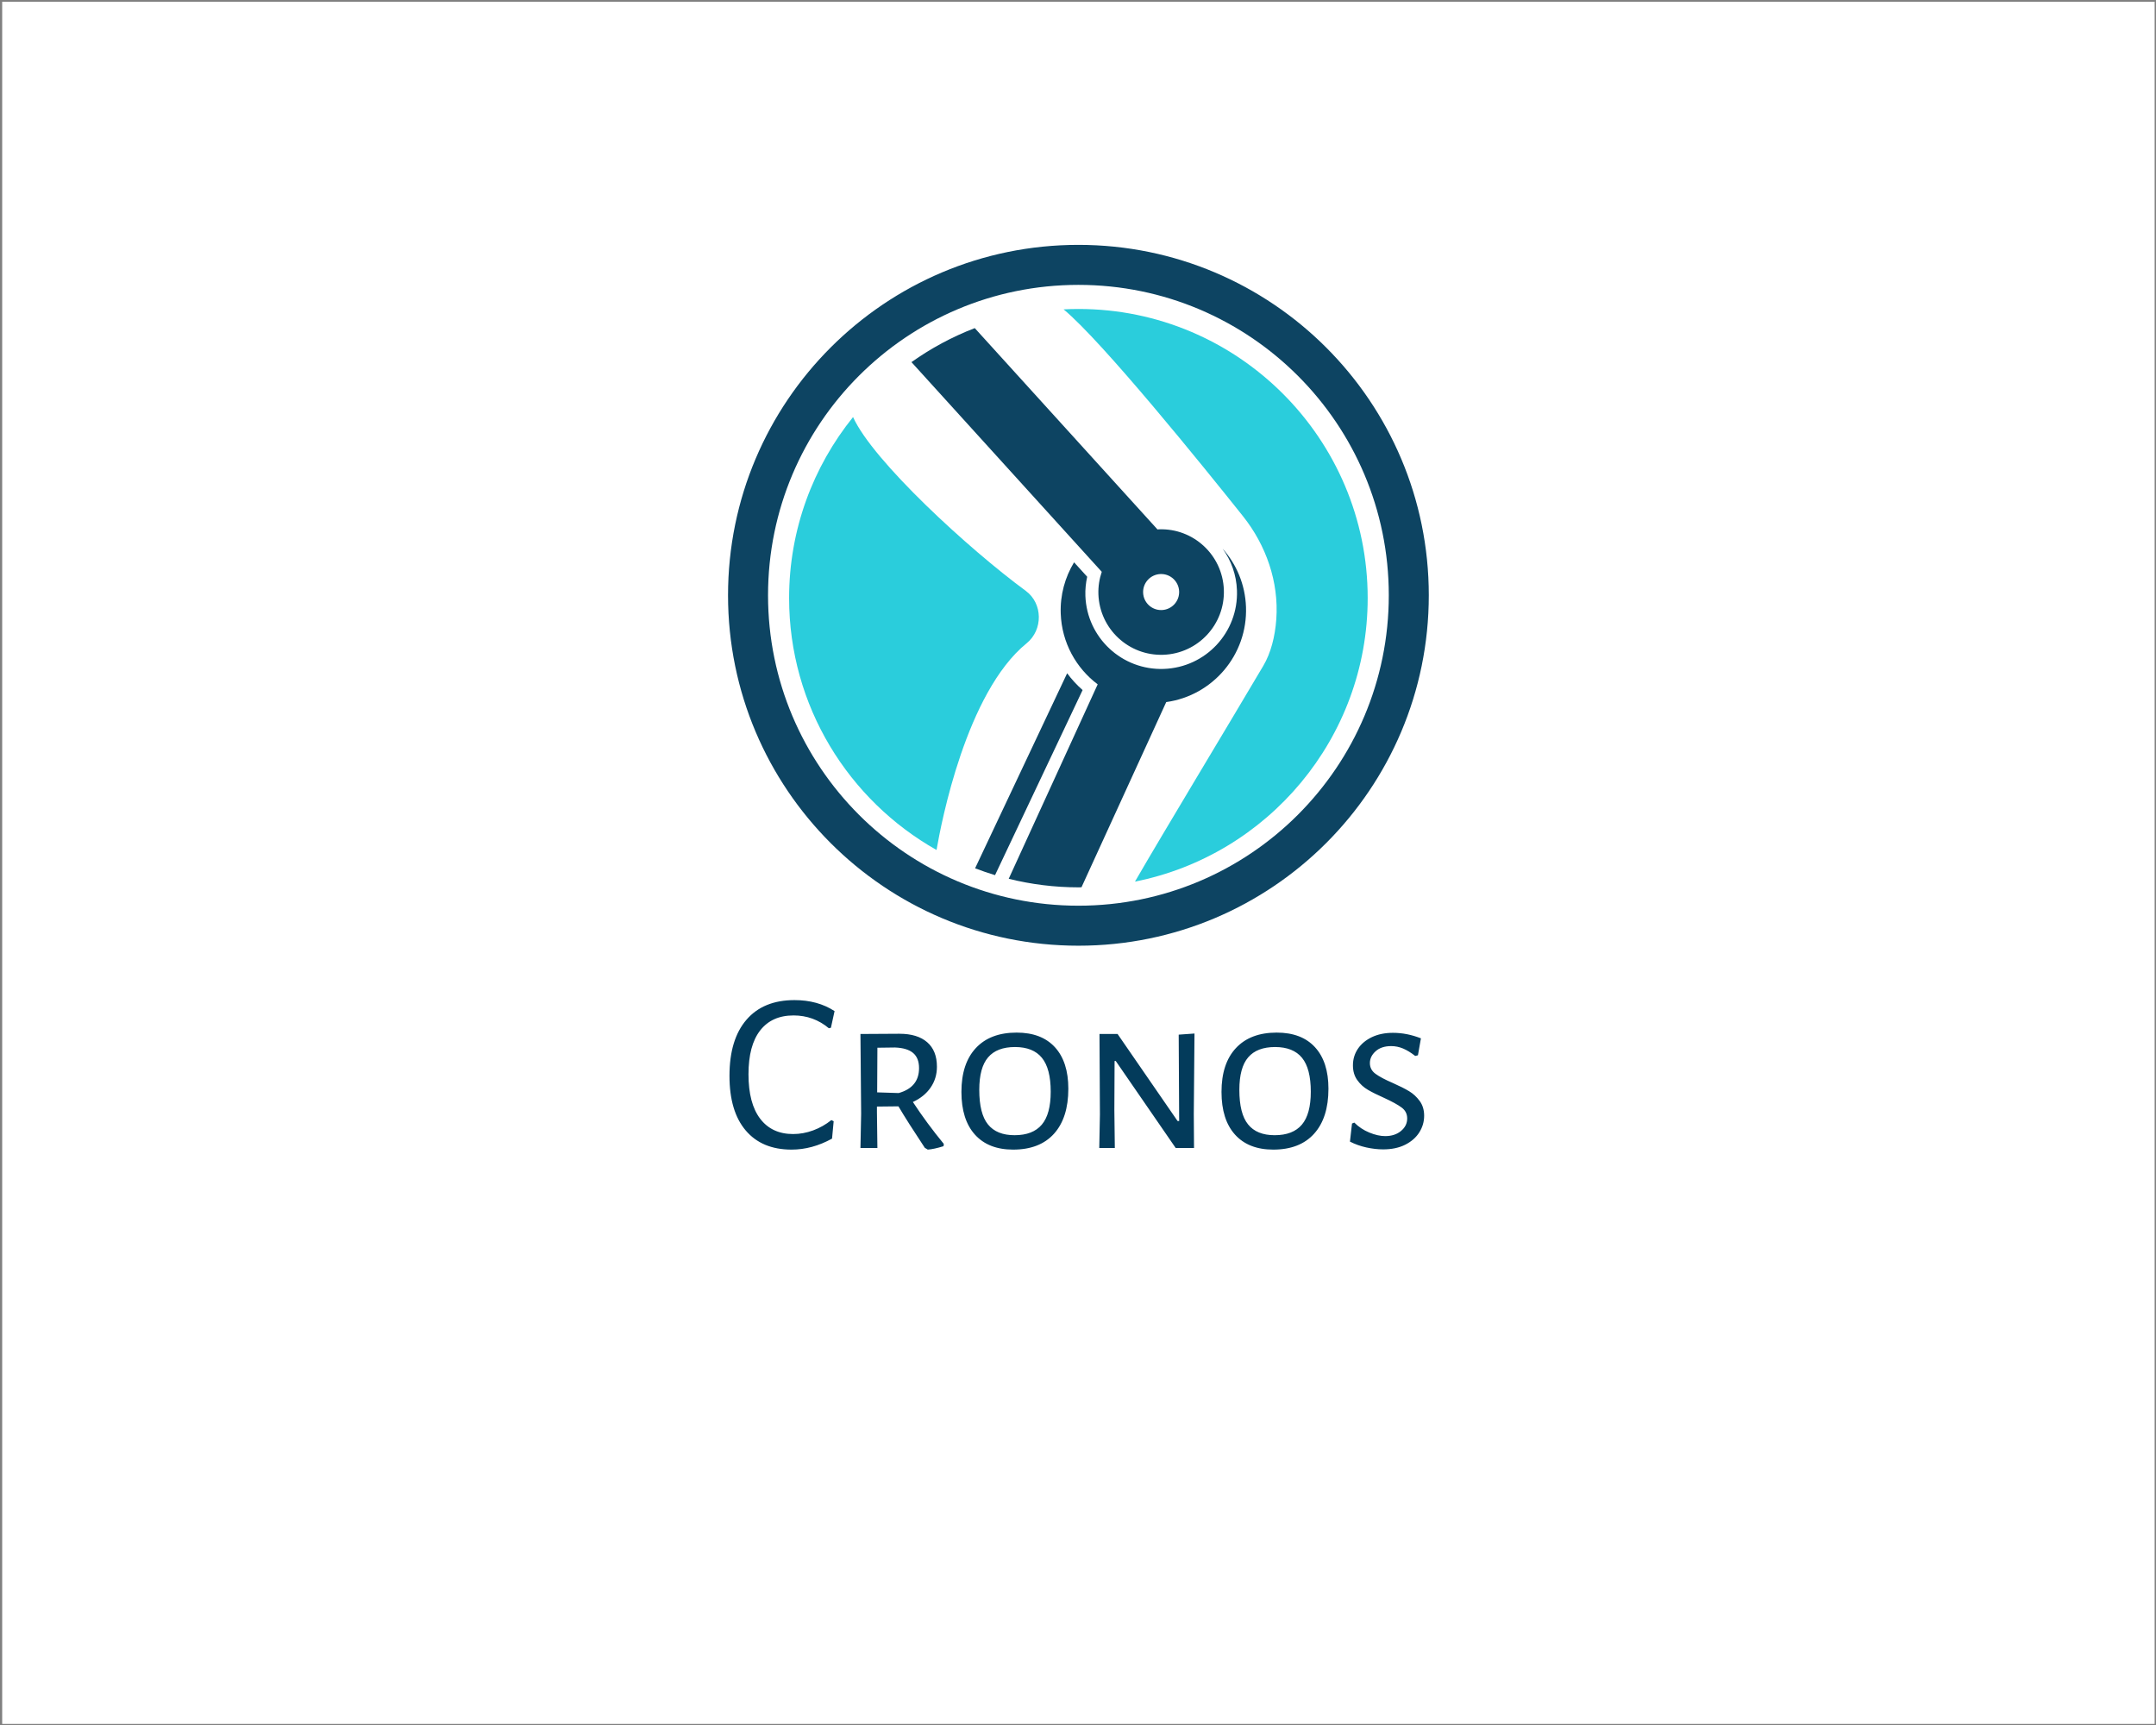<?xml version="1.0" encoding="UTF-8" standalone="no" ?>
<!DOCTYPE svg PUBLIC "-//W3C//DTD SVG 1.1//EN" "http://www.w3.org/Graphics/SVG/1.1/DTD/svg11.dtd">
<svg xmlns="http://www.w3.org/2000/svg" xmlns:xlink="http://www.w3.org/1999/xlink" version="1.1" width="1280" height="1024" viewBox="0 0 1280 1024" xml:space="preserve">
<rect x="0" y="0" width="1280" height="1024" fill="#808080" stroke="none"/>
<desc>Created with Fabric.js 3.6.3</desc>
<defs>
</defs>
<g transform="matrix(1.966 0 0 1.966 640.246 512.197)" id="background-logo"  >
<rect style="stroke: none; stroke-width: 1; stroke-dasharray: none; stroke-linecap: butt; stroke-dashoffset: 0; stroke-linejoin: miter; stroke-miterlimit: 4; fill: rgb(255,255,255); fill-rule: nonzero; opacity: 1;"  paint-order="stroke"  x="-325" y="-260" rx="0" ry="0" width="650" height="520" />
</g>
<g transform="matrix(1.97 0 0 1.97 639.294 638.059)" id="text-logo-path"  >
<path style="stroke: rgb(255,255,255); stroke-width: 0; stroke-dasharray: none; stroke-linecap: butt; stroke-dashoffset: 0; stroke-linejoin: miter; stroke-miterlimit: 4; fill: rgb(3,59,91); fill-rule: nonzero; opacity: 1;"  paint-order="stroke"  transform=" translate(-107.295, 22.045)" d="M 22.22 -44.57 Q 29.19 -44.57 34.29 -41.26 L 34.29 -41.26 L 33.19 -36.23 L 32.57 -36.09 Q 27.95 -39.95 21.94 -39.95 L 21.94 -39.95 Q 15.39 -39.95 11.87 -35.43 Q 8.35 -30.91 8.35 -22.22 L 8.35 -22.22 Q 8.35 -13.46 11.87 -8.83 Q 15.39 -4.21 21.8 -4.21 L 21.8 -4.21 Q 24.84 -4.21 27.84 -5.31 Q 30.84 -6.42 33.33 -8.42 L 33.33 -8.42 L 34.02 -8.07 L 33.53 -2.83 Q 27.53 0.48 21.32 0.48 L 21.32 0.48 Q 12.42 0.48 7.52 -5.28 Q 2.62 -11.04 2.62 -21.74 L 2.62 -21.74 Q 2.62 -32.71 7.73 -38.64 Q 12.83 -44.57 22.22 -44.57 L 22.22 -44.57 Z M 57.89 -13.87 Q 62.1 -7.45 67.21 -1.24 L 67.21 -1.24 L 67.14 -0.55 Q 64.24 0.35 62.38 0.48 L 62.38 0.48 L 61.48 -0.07 Q 56.23 -8 53.54 -12.56 L 53.54 -12.56 L 47.06 -12.49 L 47.06 -10.76 L 47.2 0 L 42.09 0 L 42.3 -10.35 L 42.09 -34.36 L 53.82 -34.43 Q 59.27 -34.43 62.2 -31.88 Q 65.14 -29.33 65.14 -24.5 L 65.14 -24.5 Q 65.14 -20.98 63.24 -18.22 Q 61.34 -15.46 57.89 -13.87 L 57.89 -13.87 Z M 47.2 -30.22 L 47.13 -16.77 L 53.61 -16.56 Q 59.75 -18.29 59.75 -24.08 L 59.75 -24.08 Q 59.75 -27.12 57.96 -28.64 Q 56.17 -30.15 52.51 -30.29 L 52.51 -30.29 L 47.2 -30.22 Z M 89.15 -34.78 Q 96.67 -34.78 100.71 -30.36 Q 104.74 -25.94 104.74 -17.87 L 104.74 -17.87 Q 104.74 -9.11 100.43 -4.31 Q 96.12 0.48 88.11 0.48 L 88.11 0.48 Q 80.66 0.48 76.59 -4.04 Q 72.52 -8.56 72.52 -16.91 L 72.52 -16.91 Q 72.52 -25.46 76.87 -30.12 Q 81.21 -34.78 89.15 -34.78 L 89.15 -34.78 Z M 88.67 -30.43 Q 83.21 -30.43 80.56 -27.32 Q 77.9 -24.22 77.9 -17.53 L 77.9 -17.53 Q 77.9 -10.35 80.52 -7.11 Q 83.15 -3.86 88.53 -3.86 L 88.53 -3.86 Q 94.05 -3.86 96.74 -7.04 Q 99.43 -10.21 99.43 -16.97 L 99.43 -16.97 Q 99.43 -23.94 96.77 -27.19 Q 94.12 -30.43 88.67 -30.43 L 88.67 -30.43 Z M 142.76 -34.5 L 142.55 -10.28 L 142.62 0 L 137.1 0 L 119.03 -26.22 L 118.68 -26.22 L 118.61 -11.45 L 118.75 0 L 114.06 0 L 114.26 -10.14 L 114.13 -34.36 L 119.58 -34.36 L 137.66 -8.14 L 138.14 -8.14 L 138 -34.16 L 142.76 -34.5 Z M 167.53 -34.78 Q 175.05 -34.78 179.09 -30.36 Q 183.13 -25.94 183.13 -17.87 L 183.13 -17.87 Q 183.13 -9.11 178.81 -4.31 Q 174.5 0.48 166.5 0.48 L 166.5 0.48 Q 159.05 0.48 154.97 -4.04 Q 150.9 -8.56 150.9 -16.91 L 150.9 -16.91 Q 150.9 -25.46 155.25 -30.12 Q 159.6 -34.78 167.53 -34.78 L 167.53 -34.78 Z M 167.05 -30.43 Q 161.6 -30.43 158.94 -27.32 Q 156.28 -24.22 156.28 -17.53 L 156.28 -17.53 Q 156.28 -10.35 158.91 -7.11 Q 161.53 -3.86 166.91 -3.86 L 166.91 -3.86 Q 172.43 -3.86 175.12 -7.04 Q 177.81 -10.21 177.81 -16.97 L 177.81 -16.97 Q 177.81 -23.94 175.16 -27.19 Q 172.5 -30.43 167.05 -30.43 L 167.05 -30.43 Z M 202.58 -34.71 Q 206.79 -34.71 211 -33.05 L 211 -33.05 L 210.1 -27.95 L 209.28 -27.74 Q 207.34 -29.26 205.62 -29.98 Q 203.89 -30.71 202.03 -30.71 L 202.03 -30.71 Q 199.06 -30.71 197.34 -29.15 Q 195.62 -27.6 195.62 -25.6 L 195.62 -25.6 Q 195.62 -23.6 197.31 -22.36 Q 199 -21.11 202.51 -19.6 L 202.51 -19.6 Q 205.62 -18.22 207.45 -17.11 Q 209.28 -16.01 210.62 -14.18 Q 211.97 -12.35 211.97 -9.73 L 211.97 -9.73 Q 211.97 -7.04 210.52 -4.73 Q 209.07 -2.42 206.28 -1 Q 203.48 0.41 199.62 0.41 L 199.62 0.41 Q 197.2 0.41 194.55 -0.17 Q 191.89 -0.76 189.61 -1.93 L 189.61 -1.93 L 190.23 -7.38 L 190.92 -7.66 Q 192.85 -5.73 195.44 -4.66 Q 198.03 -3.59 200.24 -3.59 L 200.24 -3.59 Q 203.14 -3.59 205 -5.14 Q 206.86 -6.69 206.86 -8.9 L 206.86 -8.9 Q 206.86 -10.97 205.17 -12.21 Q 203.48 -13.46 199.89 -15.11 L 199.89 -15.11 Q 196.93 -16.42 195.03 -17.53 Q 193.13 -18.63 191.82 -20.46 Q 190.51 -22.29 190.51 -24.91 L 190.51 -24.91 Q 190.51 -27.67 191.99 -29.88 Q 193.48 -32.09 196.2 -33.4 Q 198.93 -34.71 202.58 -34.71 L 202.58 -34.71 Z" stroke-linecap="round" />
</g>
<g transform="matrix(1.516 0 0 1.516 640.246 353.377)" id="logo-logo"  >
<g style=""  paint-order="stroke"   >
		<g transform="matrix(0.332 0 0 -0.332 -64.399 14.974)"  >
<path style="stroke: none; stroke-width: 1; stroke-dasharray: none; stroke-linecap: butt; stroke-dashoffset: 0; stroke-linejoin: miter; stroke-miterlimit: 4; fill: rgb(42,205,220); fill-rule: nonzero; opacity: 1;"  paint-order="stroke"  transform=" translate(-1431.337, -1386.895)" d="m 1564.2 1375.38 c 19.55 15.89 19.24 46.97 -1.01 61.85 c -66.99 49.2 -180.31 153.09 -203.71 204.97 c -47.13 -58.48 -75.43 -132.75 -75.43 -213.55 c 0 -127.33 70.21 -238.52 173.91 -297.06 c 5.5 32.13 35.07 185.93 106.24 243.79" stroke-linecap="round" />
</g>
		<g transform="matrix(0.332 0 0 -0.332 53.742 -2.842171e-14)"  >
<path style="stroke: none; stroke-width: 1; stroke-dasharray: none; stroke-linecap: butt; stroke-dashoffset: 0; stroke-linejoin: miter; stroke-miterlimit: 4; fill: rgb(42,205,220); fill-rule: nonzero; opacity: 1;"  paint-order="stroke"  transform=" translate(-1786.65, -1431.93)" d="m 1625.02 1769.62 c -5.94 0 -11.85 -0.16 -17.71 -0.46 c 45.88 -38.07 164.57 -184.96 211.46 -243.79 c 27.43 -34.41 42.53 -77.65 39.44 -121.55 c -1.47 -20.83 -6.57 -40.19 -15.31 -55 c -42.79 -72.47 -116.89 -194.89 -151.41 -254.58 c 156.3 31.02 274.5 169.15 274.5 334.41 c 0 188.01 -152.96 340.97 -340.97 340.97" stroke-linecap="round" />
</g>
		<g transform="matrix(0.332 0 0 -0.332 0 -2.842171e-14)"  >
<path style="stroke: none; stroke-width: 1; stroke-dasharray: none; stroke-linecap: butt; stroke-dashoffset: 0; stroke-linejoin: miter; stroke-miterlimit: 4; fill: rgb(13,68,98); fill-rule: nonzero; opacity: 1;"  paint-order="stroke"  transform=" translate(-1625.02, -1431.93)" d="m 1625.02 1065.82 c -202.2 0 -366.11 163.91 -366.11 366.11 c 0 202.2 163.91 366.11 366.11 366.11 c 202.19 0 366.11 -163.91 366.11 -366.11 c 0 -202.2 -163.92 -366.11 -366.11 -366.11 z m 0 779.41 c -228.26 0 -413.3 -185.04 -413.3 -413.3 c 0 -228.26 185.04 -413.3 413.3 -413.3 c 228.26 0 413.3 185.04 413.3 413.3 c 0 228.26 -185.04 413.3 -413.3 413.3" stroke-linecap="round" />
</g>
		<g transform="matrix(0.332 0 0 -0.332 -4.206 -40.655)"  >
<path style="stroke: none; stroke-width: 1; stroke-dasharray: none; stroke-linecap: butt; stroke-dashoffset: 0; stroke-linejoin: miter; stroke-miterlimit: 4; fill: rgb(13,68,98); fill-rule: nonzero; opacity: 1;"  paint-order="stroke"  transform=" translate(-1612.369, -1554.2)" d="m 1721.83 1456.81 c 11.73 0.42 21.58 -8.74 22.01 -20.47 c 0.42 -11.73 -8.74 -21.58 -20.47 -22.01 c -11.73 -0.42 -21.58 8.74 -22.01 20.47 c -0.42 11.73 8.74 21.58 20.47 22.01 z m -69.25 2.61 c -2.83 -8.31 -4.3 -17.24 -3.96 -26.53 c 1.47 -40.86 35.8 -72.79 76.66 -71.31 c 40.86 1.48 72.78 35.81 71.31 76.67 c -1.48 40.86 -35.81 72.78 -76.67 71.3 l -1.63 -0.14 l -215.52 237.46 c -26.67 -10.28 -51.71 -23.82 -74.67 -40.12 l 224.48 -247.33" stroke-linecap="round" />
</g>
		<g transform="matrix(0.332 0 0 -0.332 19.176 48.046)"  >
<path style="stroke: none; stroke-width: 1; stroke-dasharray: none; stroke-linecap: butt; stroke-dashoffset: 0; stroke-linejoin: miter; stroke-miterlimit: 4; fill: rgb(13,68,98); fill-rule: nonzero; opacity: 1;"  paint-order="stroke"  transform=" translate(-1682.691, -1287.43)" d="m 1628.56 1087.78 l 99.96 218.42 c 54.85 7.63 96.12 55.69 94.08 112.24 c -0.96 26.46 -11.25 50.38 -27.59 68.73 c 10.07 -13.89 16.27 -30.8 16.93 -49.22 c 1.79 -49.38 -36.78 -90.85 -86.16 -92.64 c -49.37 -1.79 -90.85 36.79 -92.63 86.16 c -0.28 7.76 0.53 15.29 2.13 22.53 l -15.47 17.04 c -10.67 -17.61 -16.54 -38.4 -15.74 -60.51 c 1.24 -34.29 18.16 -64.28 43.59 -83.42 l -104.95 -229.32 c 26.38 -6.56 53.93 -10.1 82.31 -10.1 c 1.18 0 2.35 0.07 3.54 0.09" stroke-linecap="round" />
</g>
		<g transform="matrix(0.332 0 0 -0.332 -19.413 70.056)"  >
<path style="stroke: none; stroke-width: 1; stroke-dasharray: none; stroke-linecap: butt; stroke-dashoffset: 0; stroke-linejoin: miter; stroke-miterlimit: 4; fill: rgb(13,68,98); fill-rule: nonzero; opacity: 1;"  paint-order="stroke"  transform=" translate(-1566.635, -1221.235)" d="m 1630.03 1320.46 c -6.73 5.96 -12.88 12.56 -18.21 19.83 l -108.58 -230.04 c 7.71 -2.96 15.55 -5.66 23.52 -8.07 l 103.27 218.28" stroke-linecap="round" />
</g>
</g>
</g>
</svg>